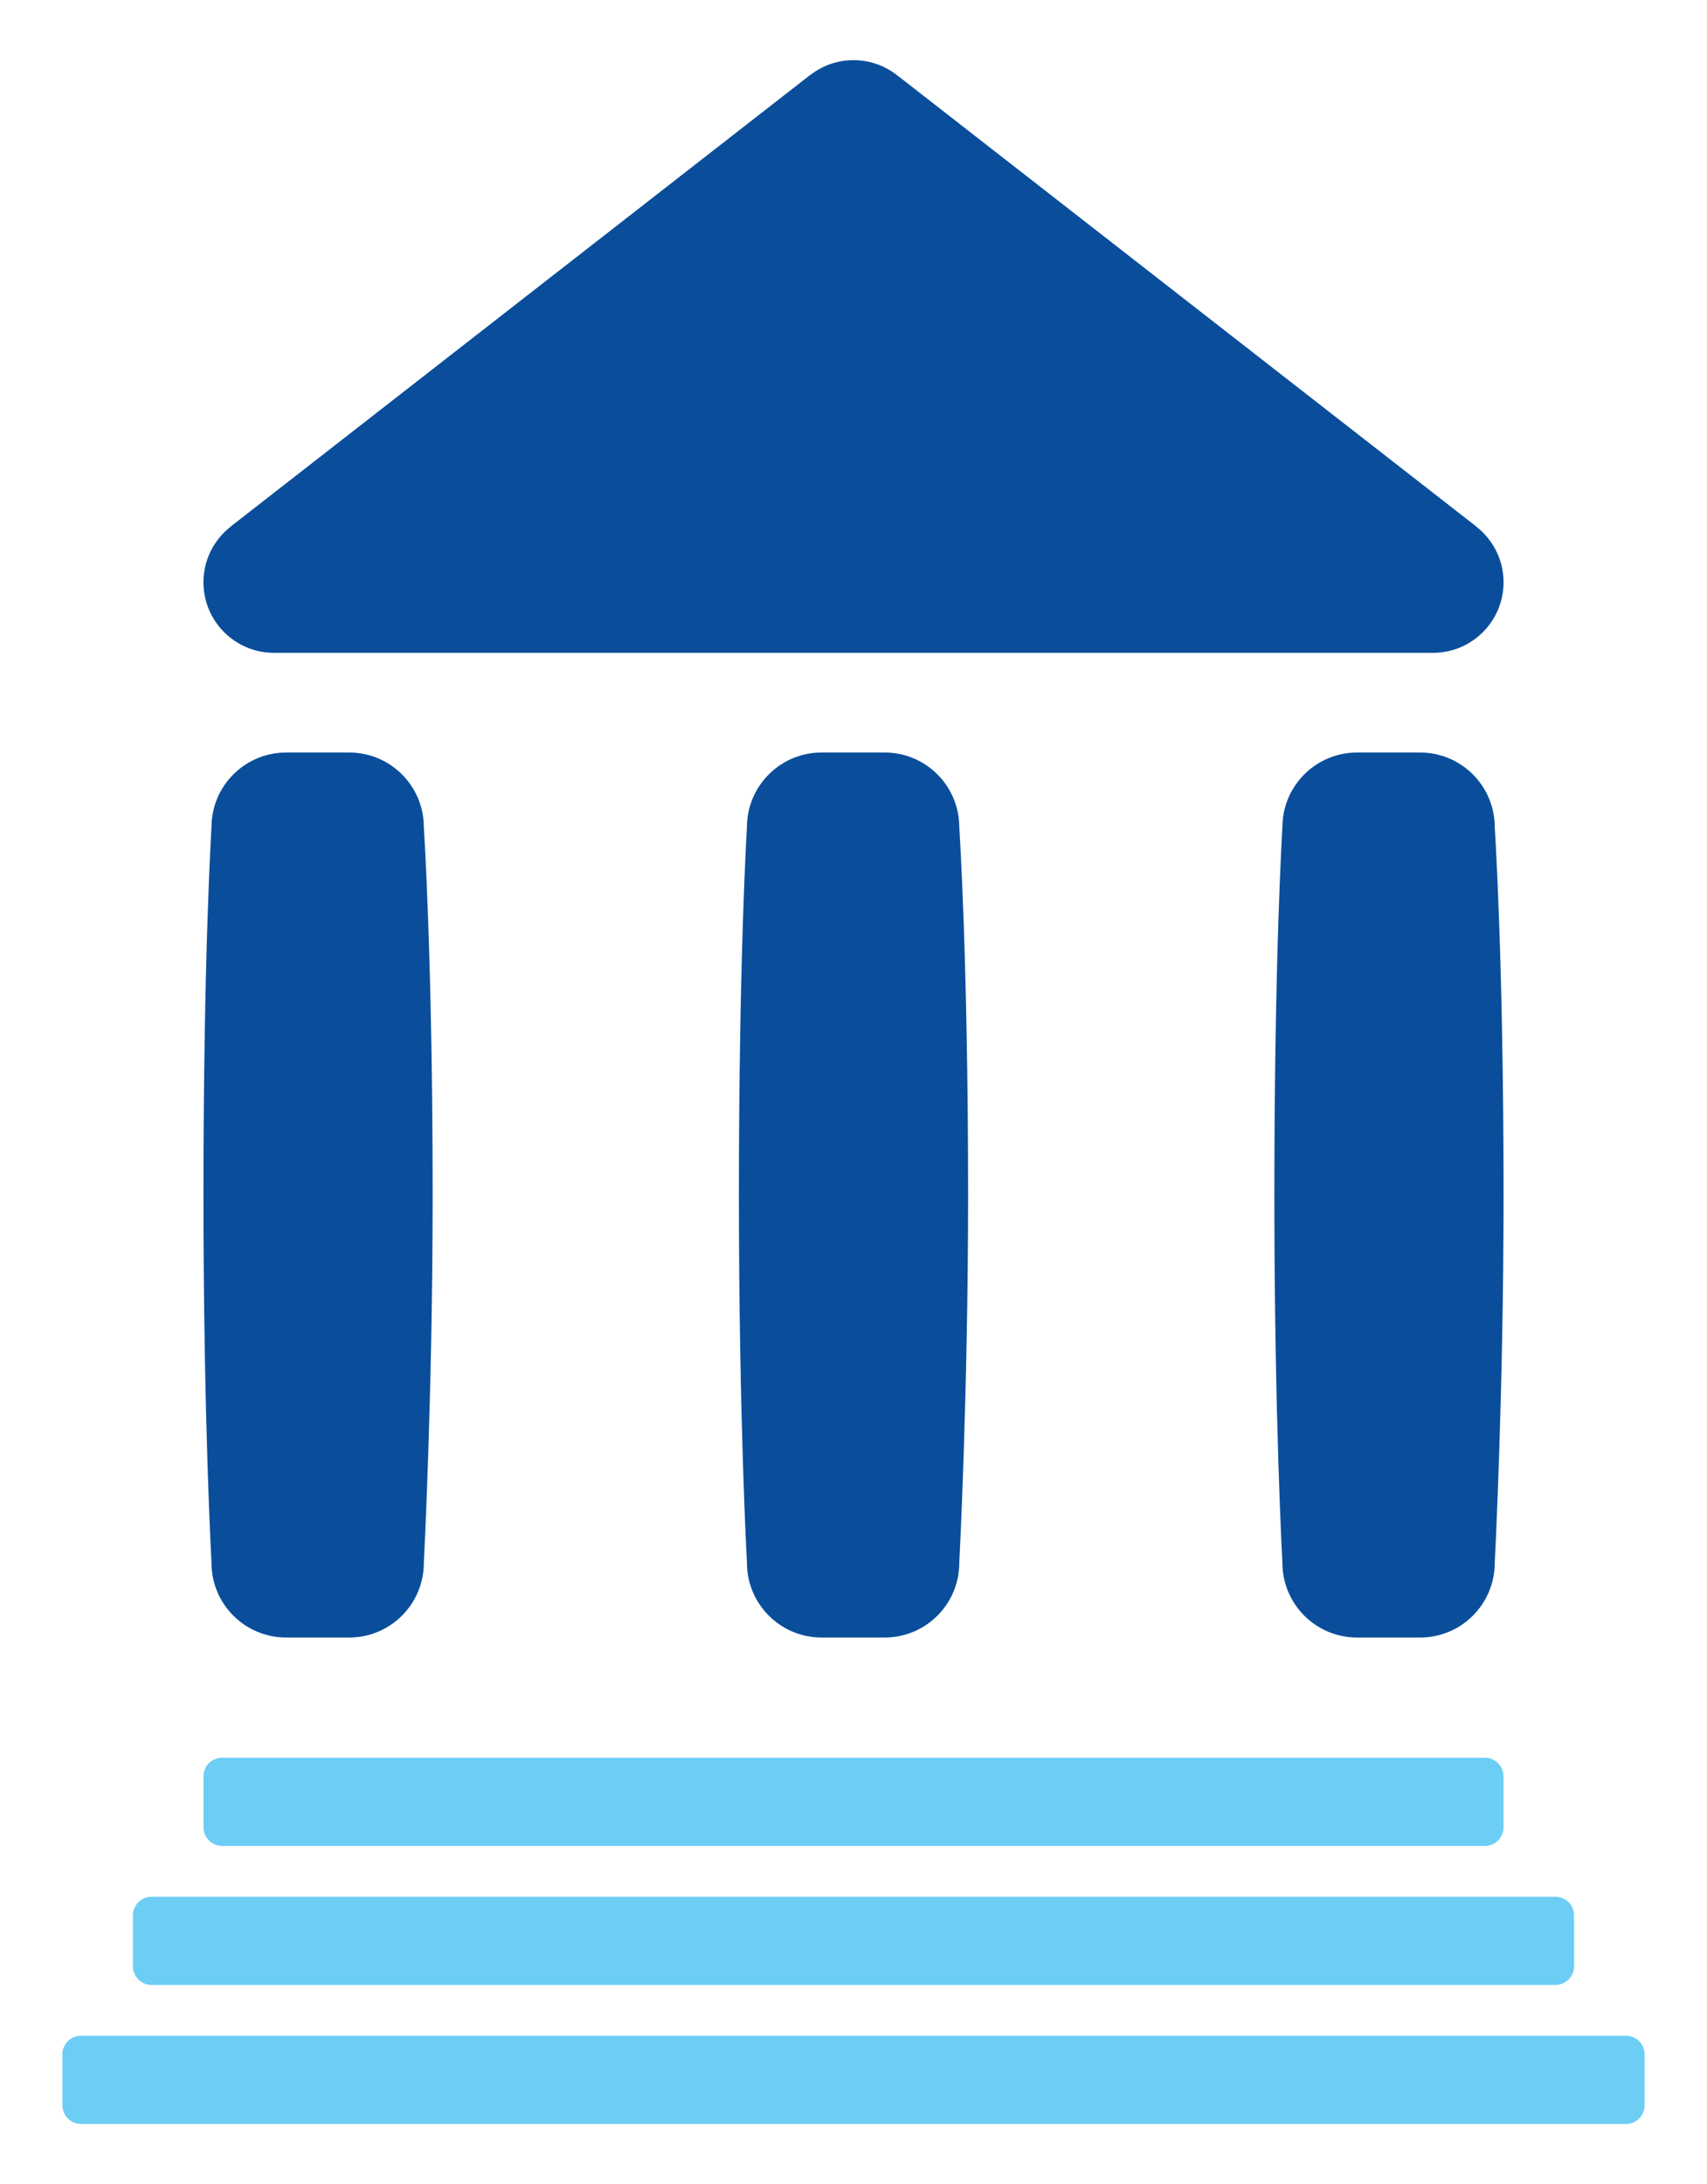 <?xml version="1.0" encoding="utf-8"?>
<!-- Generator: Adobe Illustrator 16.0.0, SVG Export Plug-In . SVG Version: 6.00 Build 0)  -->
<!DOCTYPE svg PUBLIC "-//W3C//DTD SVG 1.1//EN" "http://www.w3.org/Graphics/SVG/1.1/DTD/svg11.dtd">
<svg version="1.1" id="Calque_1" xmlns="http://www.w3.org/2000/svg" xmlns:xlink="http://www.w3.org/1999/xlink" x="0px" y="0px"
	 width="234.5px" height="299.99px" viewBox="32.495 0 234.5 299.99" enable-background="new 32.495 0 234.5 299.99"
	 xml:space="preserve">
<g>
	<path fill="#0A4E9B" d="M235.28,72.317l0.005-0.014l-79.346-61.815l-0.018-0.001c-1.676-1.389-3.829-2.225-6.178-2.225
		c-2.223,0-4.264,0.756-5.899,2.015l-0.023-0.001L64.205,72.303l0.004,0.014c-2.287,1.773-3.766,4.54-3.766,7.658
		c0,5.354,4.34,9.692,9.693,9.692l0,0h159.216h0.001c5.354,0,9.693-4.339,9.693-9.692C239.047,76.857,237.568,74.091,235.28,72.317z
		"/>
	<path fill="#0A4E9B" d="M90.719,214.658c0,5.665-4.594,10.258-10.259,10.258h-8.653c-5.665,0-10.259-4.593-10.259-10.258
		c0,0-1.104-19.835-1.104-50.521c0-32.96,1.104-50.521,1.104-50.521c0-5.666,4.594-10.259,10.259-10.259h8.653
		c5.665,0,10.259,4.593,10.259,10.259c0,0,1.21,18.126,1.21,50.521C91.928,191.687,90.719,214.658,90.719,214.658z"/>
	<path fill="#0A4E9B" d="M164.277,214.658c0,5.665-4.594,10.258-10.258,10.258h-8.654c-5.665,0-10.258-4.593-10.258-10.258
		c0,0-1.105-19.835-1.105-50.521c0-32.96,1.105-50.521,1.105-50.521c0-5.666,4.593-10.259,10.258-10.259h8.654
		c5.664,0,10.258,4.593,10.258,10.259c0,0,1.211,18.126,1.211,50.521C165.488,191.687,164.277,214.658,164.277,214.658z"/>
	<path fill="#0A4E9B" d="M237.836,214.658c0,5.665-4.593,10.258-10.258,10.258h-8.654c-5.664,0-10.258-4.593-10.258-10.258
		c0,0-1.105-19.835-1.105-50.521c0-32.96,1.105-50.521,1.105-50.521c0-5.666,4.594-10.259,10.258-10.259h8.654
		c5.665,0,10.258,4.593,10.258,10.259c0,0,1.211,18.126,1.211,50.521C239.047,191.687,237.836,214.658,237.836,214.658z"/>
	<path fill="#6DCEF5" d="M239.047,250.975c0,1.416-1.149,2.564-2.564,2.564H63.008c-1.417,0-2.564-1.148-2.564-2.564v-6.986
		c0-1.417,1.147-2.565,2.564-2.565h173.475c1.415,0,2.564,1.148,2.564,2.565V250.975z"/>
	<path fill="#6DCEF5" d="M248.735,270.071c0,1.415-1.149,2.564-2.565,2.564H53.319c-1.416,0-2.564-1.149-2.564-2.564v-6.987
		c0-1.419,1.148-2.567,2.564-2.567H246.17c1.416,0,2.565,1.148,2.565,2.567V270.071z"/>
	<path fill="#6DCEF5" d="M258.427,289.163c0,1.416-1.149,2.564-2.565,2.564H43.627c-1.416,0-2.564-1.148-2.564-2.564v-6.986
		c0-1.417,1.148-2.564,2.564-2.564h212.235c1.416,0,2.565,1.147,2.565,2.564V289.163z"/>
</g>
</svg>
